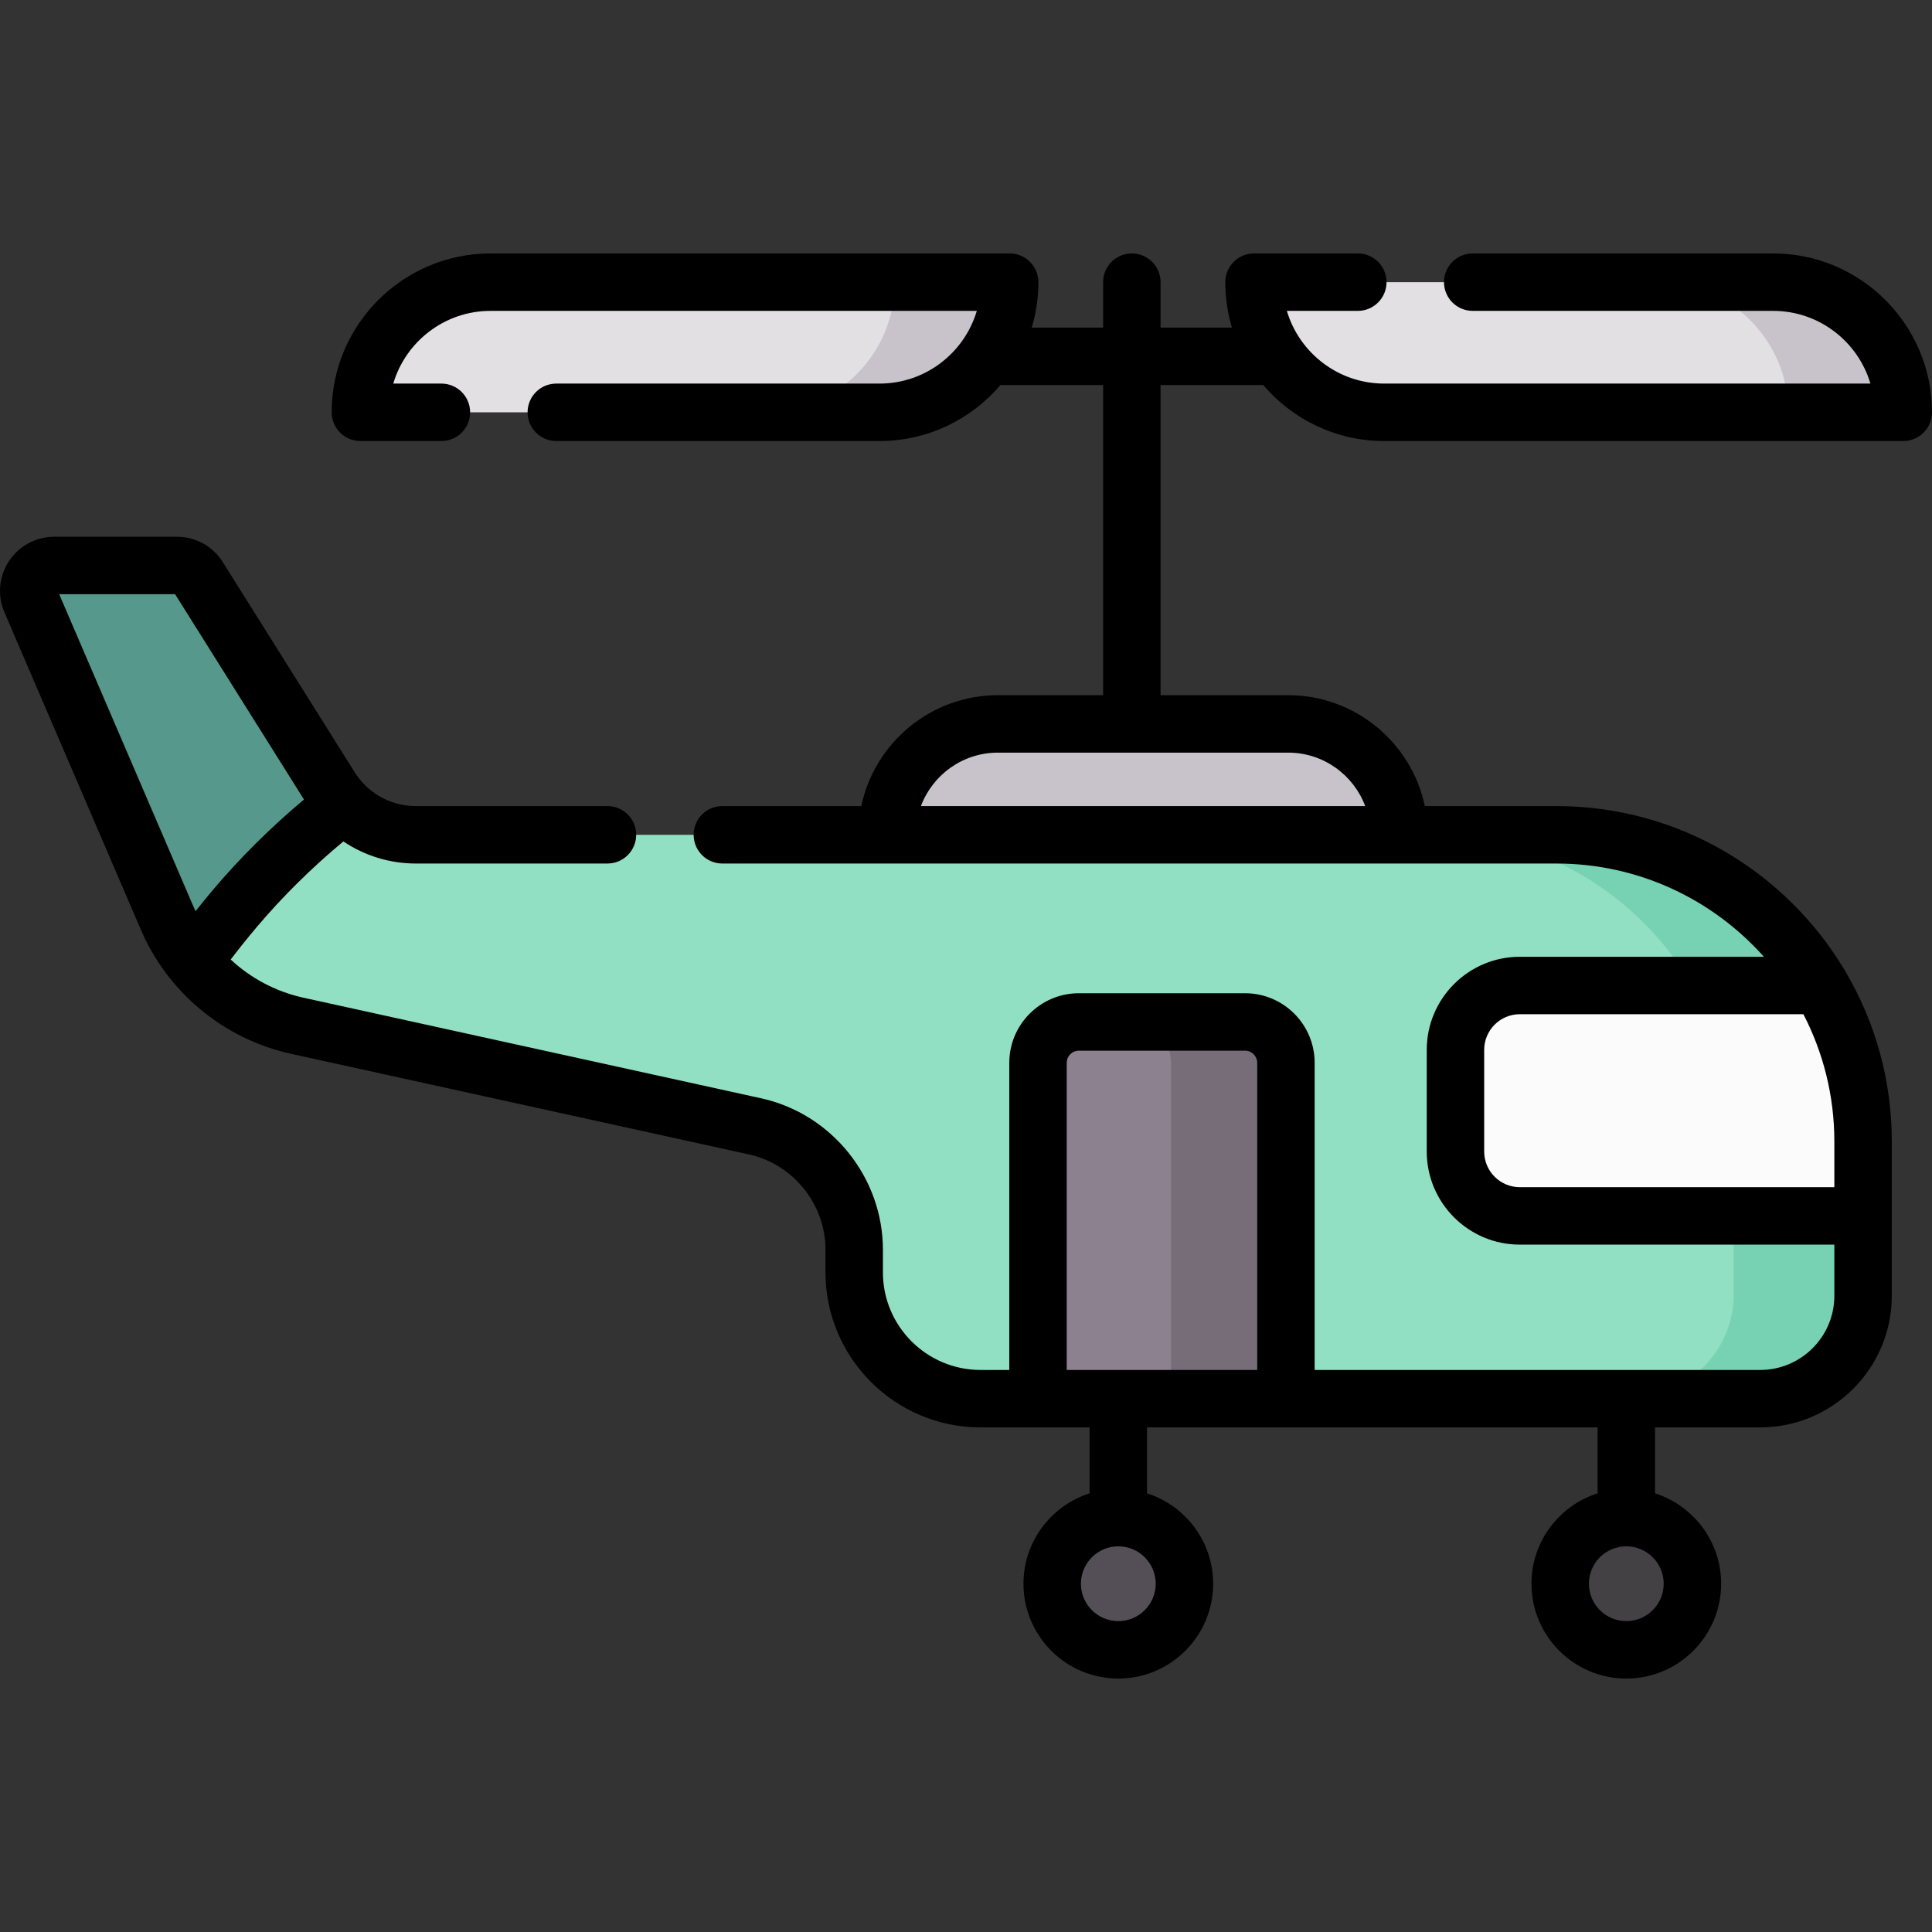 <svg id="Capa_1" enable-background="new 0 0 504.453 504.453" height="512" viewBox="0 0 504.453 504.453" width="512" xmlns="http://www.w3.org/2000/svg"><rect x="0" y="0" width="504.453" height="504.453" fill="#333333" stroke="none"/><g><path d="m223.035 217.972h-114.447c-9.072 0-17.508-4.665-22.331-12.349l-34.437-54.862c-1.215-1.936-3.34-3.111-5.626-3.111h-32.046c-4.781 0-7.996 4.898-6.094 9.285l26.462 61.038 8.985 21.42c6.068 14.464 18.792 25.072 34.111 28.439l119.524 26.265c15.125 3.324 25.899 16.723 25.899 32.208v5.919c0 18.213 14.764 32.977 32.977 32.977h203.583c14.834 0 26.86-12.025 26.86-26.86v-40.311c0-44.214-35.843-80.057-80.057-80.057h-183.363z" fill="#92e0c4"/><path d="m402.621 217.557h-30c44.214 0 80.057 35.843 80.057 80.057v40.311c0 14.834-12.025 26.86-26.86 26.86h30c14.834 0 26.86-12.025 26.86-26.86v-40.311c0-44.215-35.843-80.057-80.057-80.057z" fill="#77d1b3"/><path d="m43.501 239.391c1.787 4.261 4.166 8.176 7.005 11.681 3.412-4.742 7.003-9.353 10.759-13.798 8.423-9.968 18.022-19.14 28.457-27.262-1.292-1.323-2.459-2.788-3.464-4.389l-34.438-54.862c-1.215-1.936-3.34-3.111-5.626-3.111h-32.046c-4.781 0-7.996 4.898-6.094 9.284l26.461 61.038z" fill="#56988c"/><path d="m475.325 257.317h-78.49c-9.282 0-16.807 7.525-16.807 16.807v26.548c0 9.282 7.525 16.807 16.807 16.807h89.62v-19.45c0-14.868-4.068-28.781-11.13-40.712z" fill="#fbfbfb"/><path d="m229.646 107.655h-135.546c0-18.768 15.215-33.983 33.983-33.983h135.546c0 18.768-15.215 33.983-33.983 33.983z" fill="#e3e0e4"/><path d="m361.408 107.655h135.546c0-18.768-15.215-33.983-33.983-33.983h-135.546c0 18.768 15.215 33.983 33.983 33.983z" fill="#e3e0e4"/><g fill="#c8c3ca"><path d="m233.629 73.672c0 18.769-15.215 33.983-33.983 33.983h30c18.768 0 33.983-15.214 33.983-33.983z"/><path d="m462.97 73.672h-30c18.768 0 33.983 15.215 33.983 33.983h30c.001-18.768-15.214-33.983-33.983-33.983z"/><path d="m365.312 217.972h-133.71c0-15.991 12.964-28.955 28.955-28.955h75.8c15.991 0 28.955 12.964 28.955 28.955z"/></g><circle cx="291.995" cy="413.517" fill="#544f56" r="17.264"/><circle cx="424.635" cy="413.517" fill="#444145" r="17.264"/><path d="m335.761 365.2h-64.733v-87.694c0-5.892 4.776-10.668 10.668-10.668h43.396c5.892 0 10.668 4.776 10.668 10.668v87.694z" fill="#8c818f"/><path d="m475.325 257.317h-30c7.062 11.931 11.13 25.843 11.13 40.712v19.45h30v-19.45c0-14.868-4.068-28.781-11.13-40.712z" fill="#fbfbfb"/><path d="m325.093 266.837h-30c5.892 0 10.668 4.776 10.668 10.668v87.695h30v-87.694c0-5.893-4.776-10.669-10.668-10.669z" fill="#766d78"/><path d="m462.97 66.172h-78.438c-4.143 0-7.5 3.358-7.5 7.5s3.357 7.5 7.5 7.5h78.438c11.999 0 22.16 8.021 25.402 18.983h-126.964c-11.999 0-22.159-8.022-25.402-18.983h18.525c4.143 0 7.5-3.358 7.5-7.5s-3.357-7.5-7.5-7.5h-27.106c-4.143 0-7.5 3.358-7.5 7.5 0 4.126.614 8.11 1.741 11.874h-18.639v-11.874c0-4.142-3.357-7.5-7.5-7.5s-7.5 3.358-7.5 7.5v11.874h-18.638c1.127-3.764 1.741-7.748 1.741-11.874 0-4.142-3.358-7.5-7.5-7.5h-135.547c-22.874 0-41.483 18.609-41.483 41.483 0 4.142 3.357 7.5 7.5 7.5h21.151c4.143 0 7.5-3.358 7.5-7.5s-3.357-7.5-7.5-7.5h-12.57c3.242-10.962 13.402-18.983 25.402-18.983h126.965c-3.243 10.961-13.403 18.983-25.402 18.983h-84.395c-4.143 0-7.5 3.358-7.5 7.5s3.357 7.5 7.5 7.5h84.395c12.628 0 23.949-5.679 31.563-14.609h26.817v80.972h-27.47c-17.53 0-32.207 12.439-35.675 28.955h-36.272c-4.143 0-7.5 3.358-7.5 7.5s3.357 7.5 7.5 7.5h217.787c21.515 0 40.863 9.422 54.161 24.345h-63.724c-13.402 0-24.307 10.904-24.307 24.307v26.548c0 13.403 10.904 24.307 24.307 24.307h82.12v13.361c0 10.675-8.685 19.359-19.36 19.359h-116.332v-80.194c0-10.018-8.15-18.168-18.168-18.168h-43.397c-10.017 0-18.168 8.15-18.168 18.168v80.194h-7.517c-14.048 0-25.477-11.429-25.477-25.477v-5.918c0-18.86-13.369-35.486-31.79-39.534l-119.522-26.266c-7.2-1.582-13.728-5.075-18.986-9.965 2.197-2.882 4.459-5.706 6.757-8.425 6.781-8.025 14.394-15.54 22.668-22.416 5.493 3.708 12.032 5.773 18.928 5.773h50.022c4.143 0 7.5-3.358 7.5-7.5s-3.357-7.5-7.5-7.5h-50.022c-5.126 0-9.903-2.042-13.402-5.591-.055-.059-.112-.113-.168-.17-.893-.929-1.704-1.954-2.408-3.075l-34.438-54.861c-2.603-4.148-7.081-6.624-11.979-6.624h-32.046c-4.78 0-9.2 2.386-11.823 6.383-2.623 3.996-3.054 9-1.151 13.385l35.411 82.376c7.004 16.692 21.739 28.977 39.419 32.862l119.523 26.265c11.594 2.547 20.009 13.013 20.009 24.883v5.918c0 22.319 18.158 40.477 40.477 40.477h28.483v17.217c-10 3.185-17.265 12.559-17.265 23.601 0 13.655 11.109 24.764 24.765 24.764 13.655 0 24.765-11.109 24.765-24.764 0-11.041-7.265-20.415-17.265-23.601v-17.217h117.64v17.217c-10 3.185-17.265 12.559-17.265 23.601 0 13.655 11.109 24.764 24.765 24.764 13.654 0 24.764-11.109 24.764-24.764 0-11.041-7.265-20.415-17.264-23.601v-17.217h27.46c18.946 0 34.36-15.414 34.36-34.359v-40.311c0-16.074-4.359-31.148-11.949-44.109-.152-.298-.32-.586-.509-.86-15.323-25.494-43.251-42.588-75.1-42.588h-34.366c-3.468-16.515-18.145-28.955-35.675-28.955h-33.33v-80.972h26.818c7.615 8.93 18.935 14.609 31.564 14.609h135.545c4.143 0 7.5-3.358 7.5-7.5-.001-22.874-18.61-41.483-41.484-41.483zm-447.515 88.978h30.265l33.649 53.607c-8.677 7.277-16.681 15.211-23.835 23.677-1.508 1.786-3 3.617-4.472 5.474-.219-.47-.444-.937-.646-1.417zm276.54 268.132c-5.384 0-9.765-4.38-9.765-9.764s4.381-9.765 9.765-9.765 9.765 4.38 9.765 9.765c0 5.383-4.381 9.764-9.765 9.764zm132.64 0c-5.384 0-9.765-4.38-9.765-9.764s4.381-9.765 9.765-9.765 9.764 4.38 9.764 9.765c0 5.383-4.38 9.764-9.764 9.764zm-146.106-65.582v-80.194c0-1.747 1.421-3.168 3.168-3.168h43.397c1.747 0 3.168 1.421 3.168 3.168v80.194zm118.306-47.721c-5.132 0-9.307-4.175-9.307-9.307v-26.548c0-5.132 4.175-9.307 9.307-9.307h74.04c5.151 9.96 8.081 21.247 8.081 33.212v11.95zm-40.376-99.507h-116.004c3.048-8.143 10.908-13.955 20.102-13.955h75.8c9.193 0 17.054 5.812 20.102 13.955z"/></g></svg>